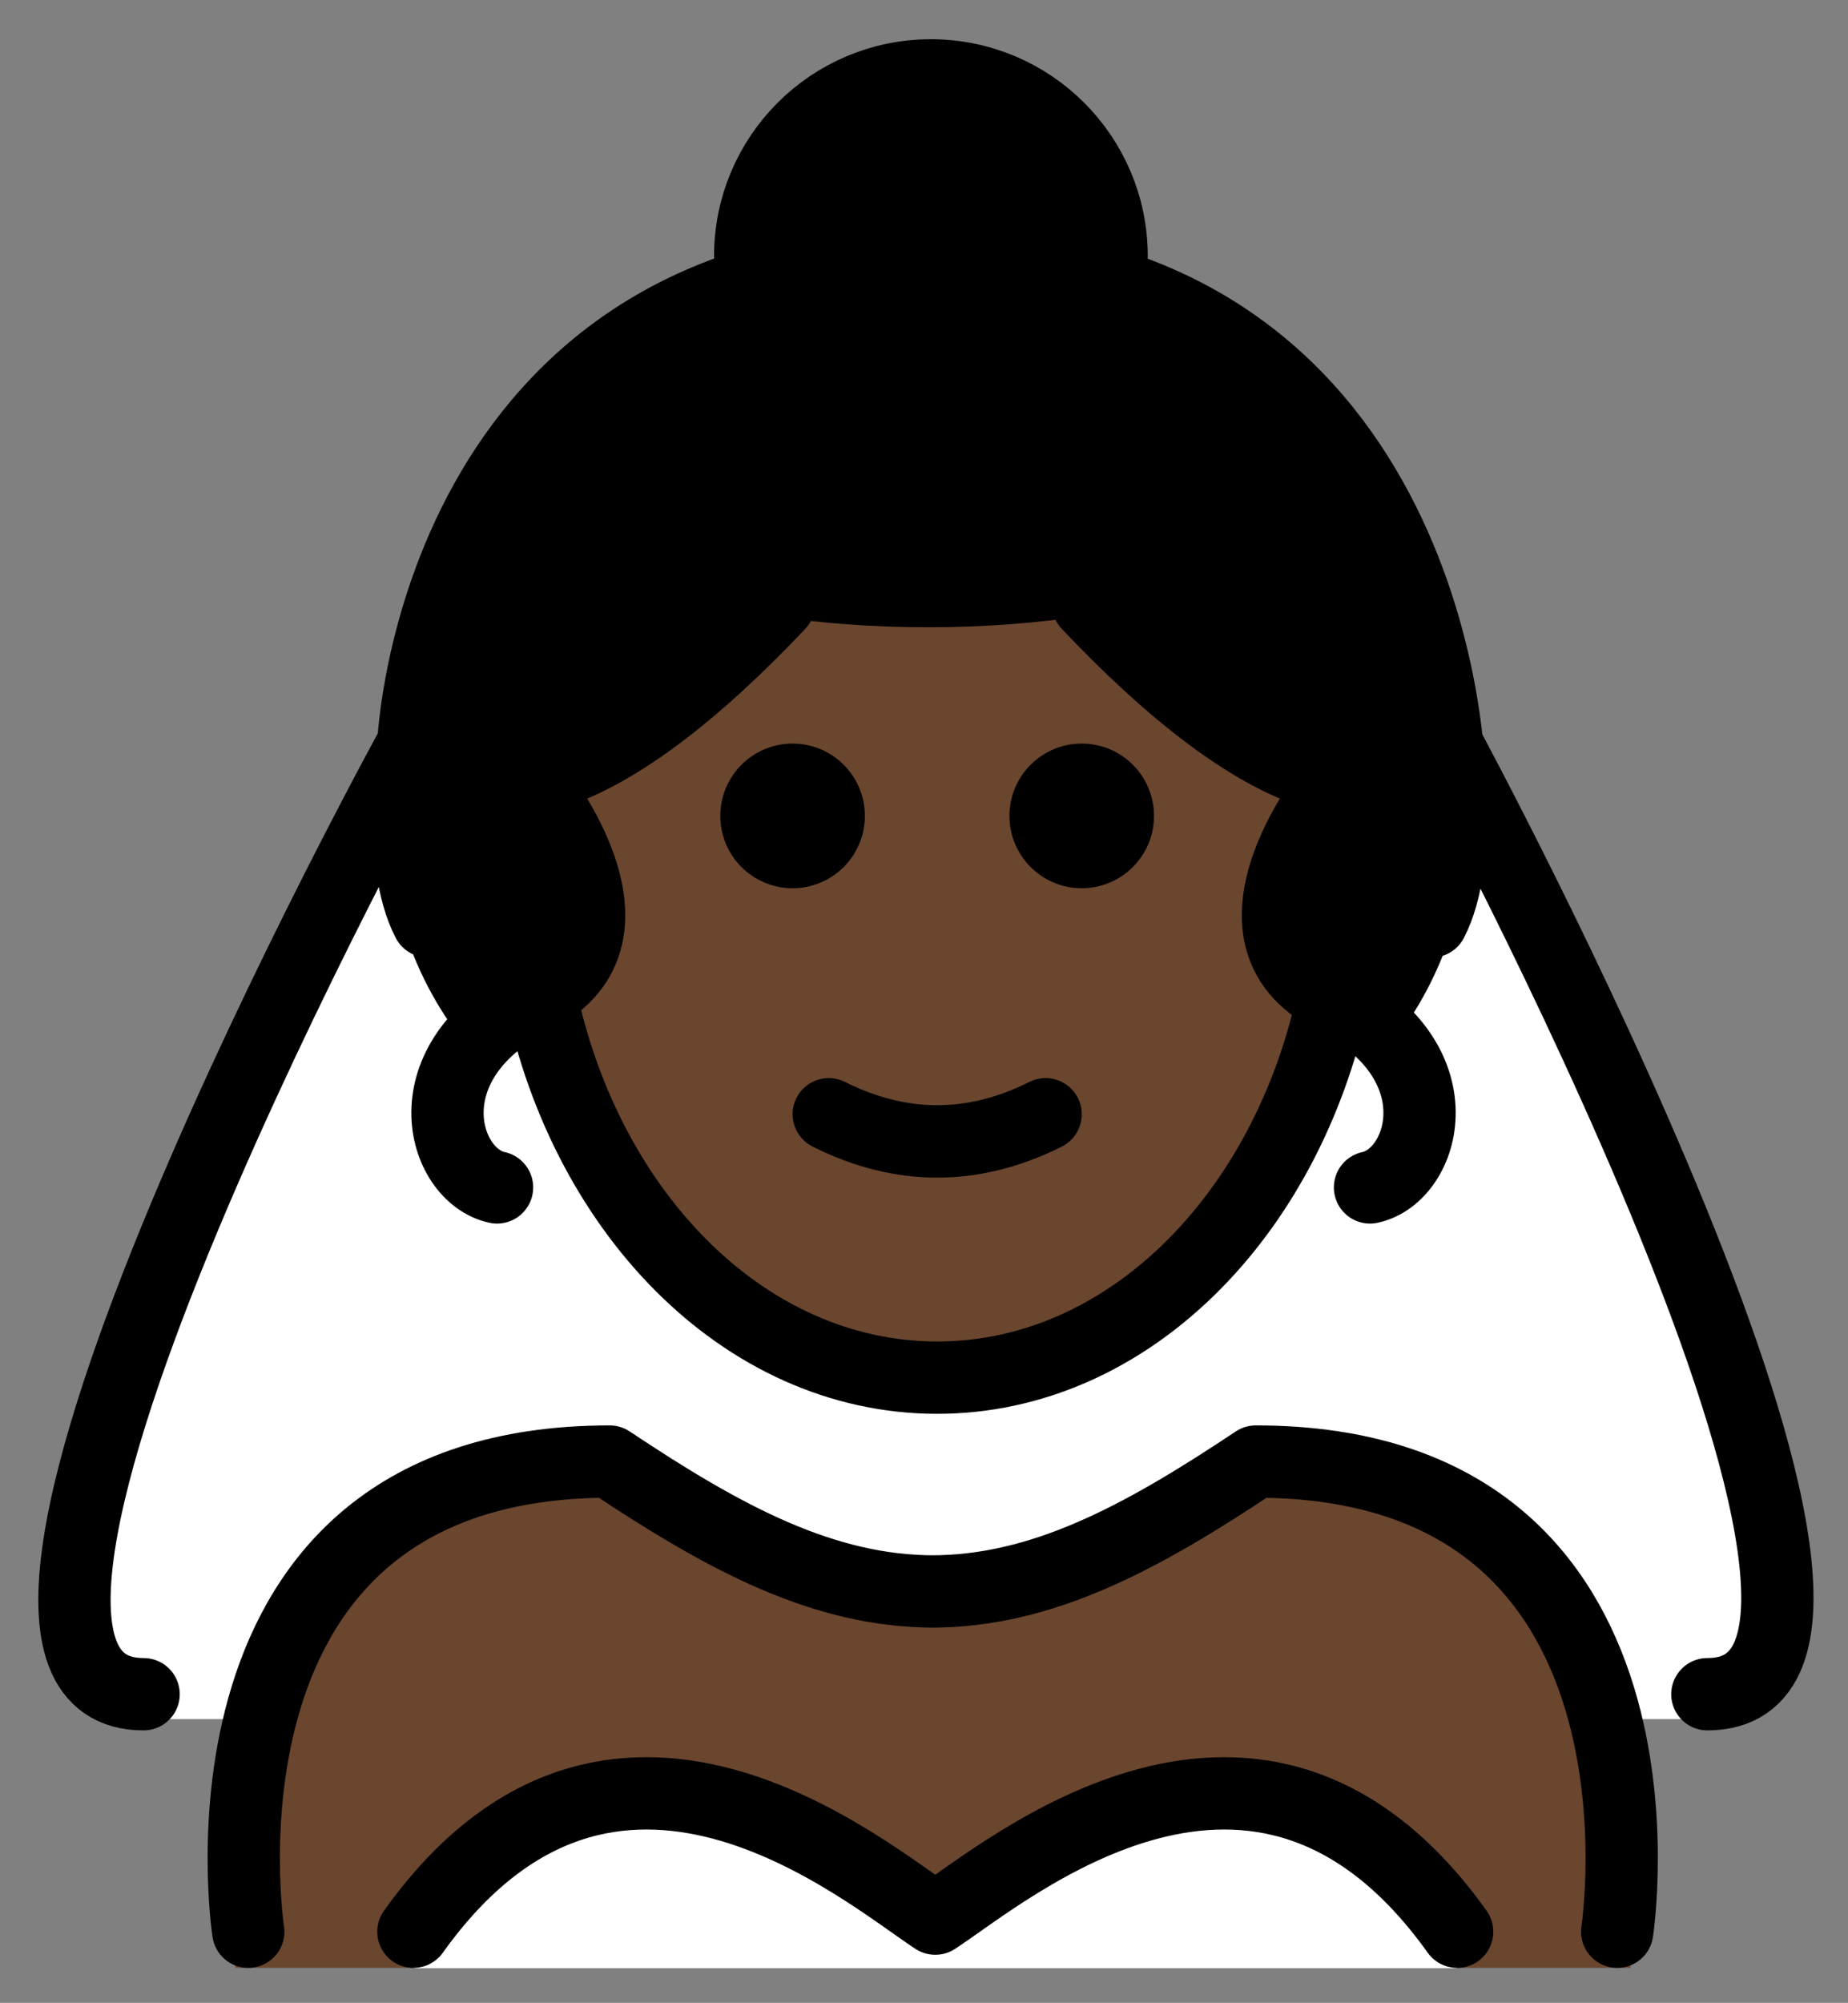 <svg xmlns="http://www.w3.org/2000/svg" role="img" viewBox="10.06 4.44 51.13 55.38"><rect x="10.06" y="4.44" width="51.13" height="55.38" fill="#808080" stroke="none"/><title>1F470-1F3FF-200D-2640-FE0F.svg</title><path d="M56.88 51.974c7 0-7.465-26.286-7.465-26.286H21.078S6.613 51.974 13.613 51.974h43.267zm-6.503 6.887c-5.475-7.662-12.44-2.708-14.439-1.402-1.999-1.306-8.964-6.26-14.439 1.402" fill="#FFF"/><circle cx="35.734" cy="11.446" r="5.082"/><path d="M50.863 25.767c0 3.242-.836 5.696-2.282 7.515-3-2.629-22.225-3.429-25.524.17-1.551-1.841-2.453-4.349-2.453-7.685 0-8.356 6.774-15.13 15.13-15.13s15.13 6.774 15.13 15.13z"/><path d="M35.937 57.458c1.998-1.306 8.959-6.256 14.434 1.394h4.817c-.231-.1 1.325-14.435-10.24-14.4-3.171 2.114-6.383 3.674-9.439 3.688-3.047-.014-5.767-1.476-8.936-3.588-12 0-10 14.3-10 14.3h4.93c5.475-7.651 12.435-2.7 14.434-1.394zM25.094 31.519c1.174 6.264 5.671 10.928 11.04 10.928 5.252 0 9.67-4.464 10.959-10.522l-.009.019c-3.494-1.747.122-6.052.122-6.052-2.245-.431-4.809-2.629-6.902-4.843l-.045-.286c-1.265.199-2.731.335-4.379.335-1.522 0-2.888-.115-4.084-.29l-.035.241c-2.092 2.214-4.657 4.412-6.902 4.843 0 0 3.616 4.305.122 6.052" fill="#6a462f"/><g><path d="M41.989 27c0 1.105-.896 2-2 2s-2-.895-2-2c0-1.103.896-2 2-2s2 .896 2 2m-8 0c0 1.105-.896 2-2 2s-2-.895-2-2c0-1.103.896-2 2-2s2 .896 2 2m2 10.002c-1.152 0-2.304-.286-3.447-.858-.494-.247-.694-.848-.447-1.342.247-.494.846-.694 1.342-.447 1.718.859 3.388.859 5.106 0 .495-.247 1.095-.046 1.342.447.247.494.047 1.095-.447 1.342-1.144.572-2.295.858-3.447.858z"/><path fill="none" stroke="#000" stroke-miterlimit="10" stroke-width="2" d="M24.949 31.605c1.174 6.264 5.671 10.928 11.04 10.928 5.252 0 9.67-4.464 10.959-10.522"/><path fill="none" stroke="#000" stroke-linecap="round" stroke-linejoin="round" stroke-miterlimit="10" stroke-width="2" d="M16.929 57.853s-2-13 10-13c3.192 2.128 5.926 3.598 9 3.592h-.125c3.074.006 5.808-1.464 9-3.592 12 0 10 13 10 13"/><path fill="none" stroke="#000" stroke-linecap="round" stroke-linejoin="round" stroke-miterlimit="10" stroke-width="2" d="M50.376 57.853c-5.475-7.662-12.44-1.668-14.439-.362-1.999-1.306-8.964-7.3-14.439.362m24.084-38.997s-3.625 1.929-9.846 1.929-9.848-1.929-9.848-1.929m5.729 2.281c-2.092 2.214-4.657 4.412-6.902 4.843 0 0 3.616 4.305.122 6.052-3.494 1.747-2.553 4.913-1.025 5.241m16.348-16.136c2.092 2.214 4.657 4.412 6.902 4.843 0 0-3.616 4.305-.122 6.052 3.494 1.747 2.553 4.913 1.025 5.241"/><path fill="none" stroke="#000" stroke-linecap="round" stroke-linejoin="round" stroke-miterlimit="10" stroke-width="2" d="M21.497 25s.554-13.405 14.367-13.405 14.271 13.946 14.271 13.946M30.816 11.525c0-2.761 2.239-5 5-5s5 2.239 5 5M14.033 51.286c-7 0 7.465-26.286 7.465-26.286s-.478 3.23.4 4.915"/><path fill="none" stroke="#000" stroke-linecap="round" stroke-linejoin="round" stroke-miterlimit="10" stroke-width="2" d="M57.299 51.286c7 0-7.225-26.286-7.225-26.286s.478 3.23-.4 4.915"/></g></svg>